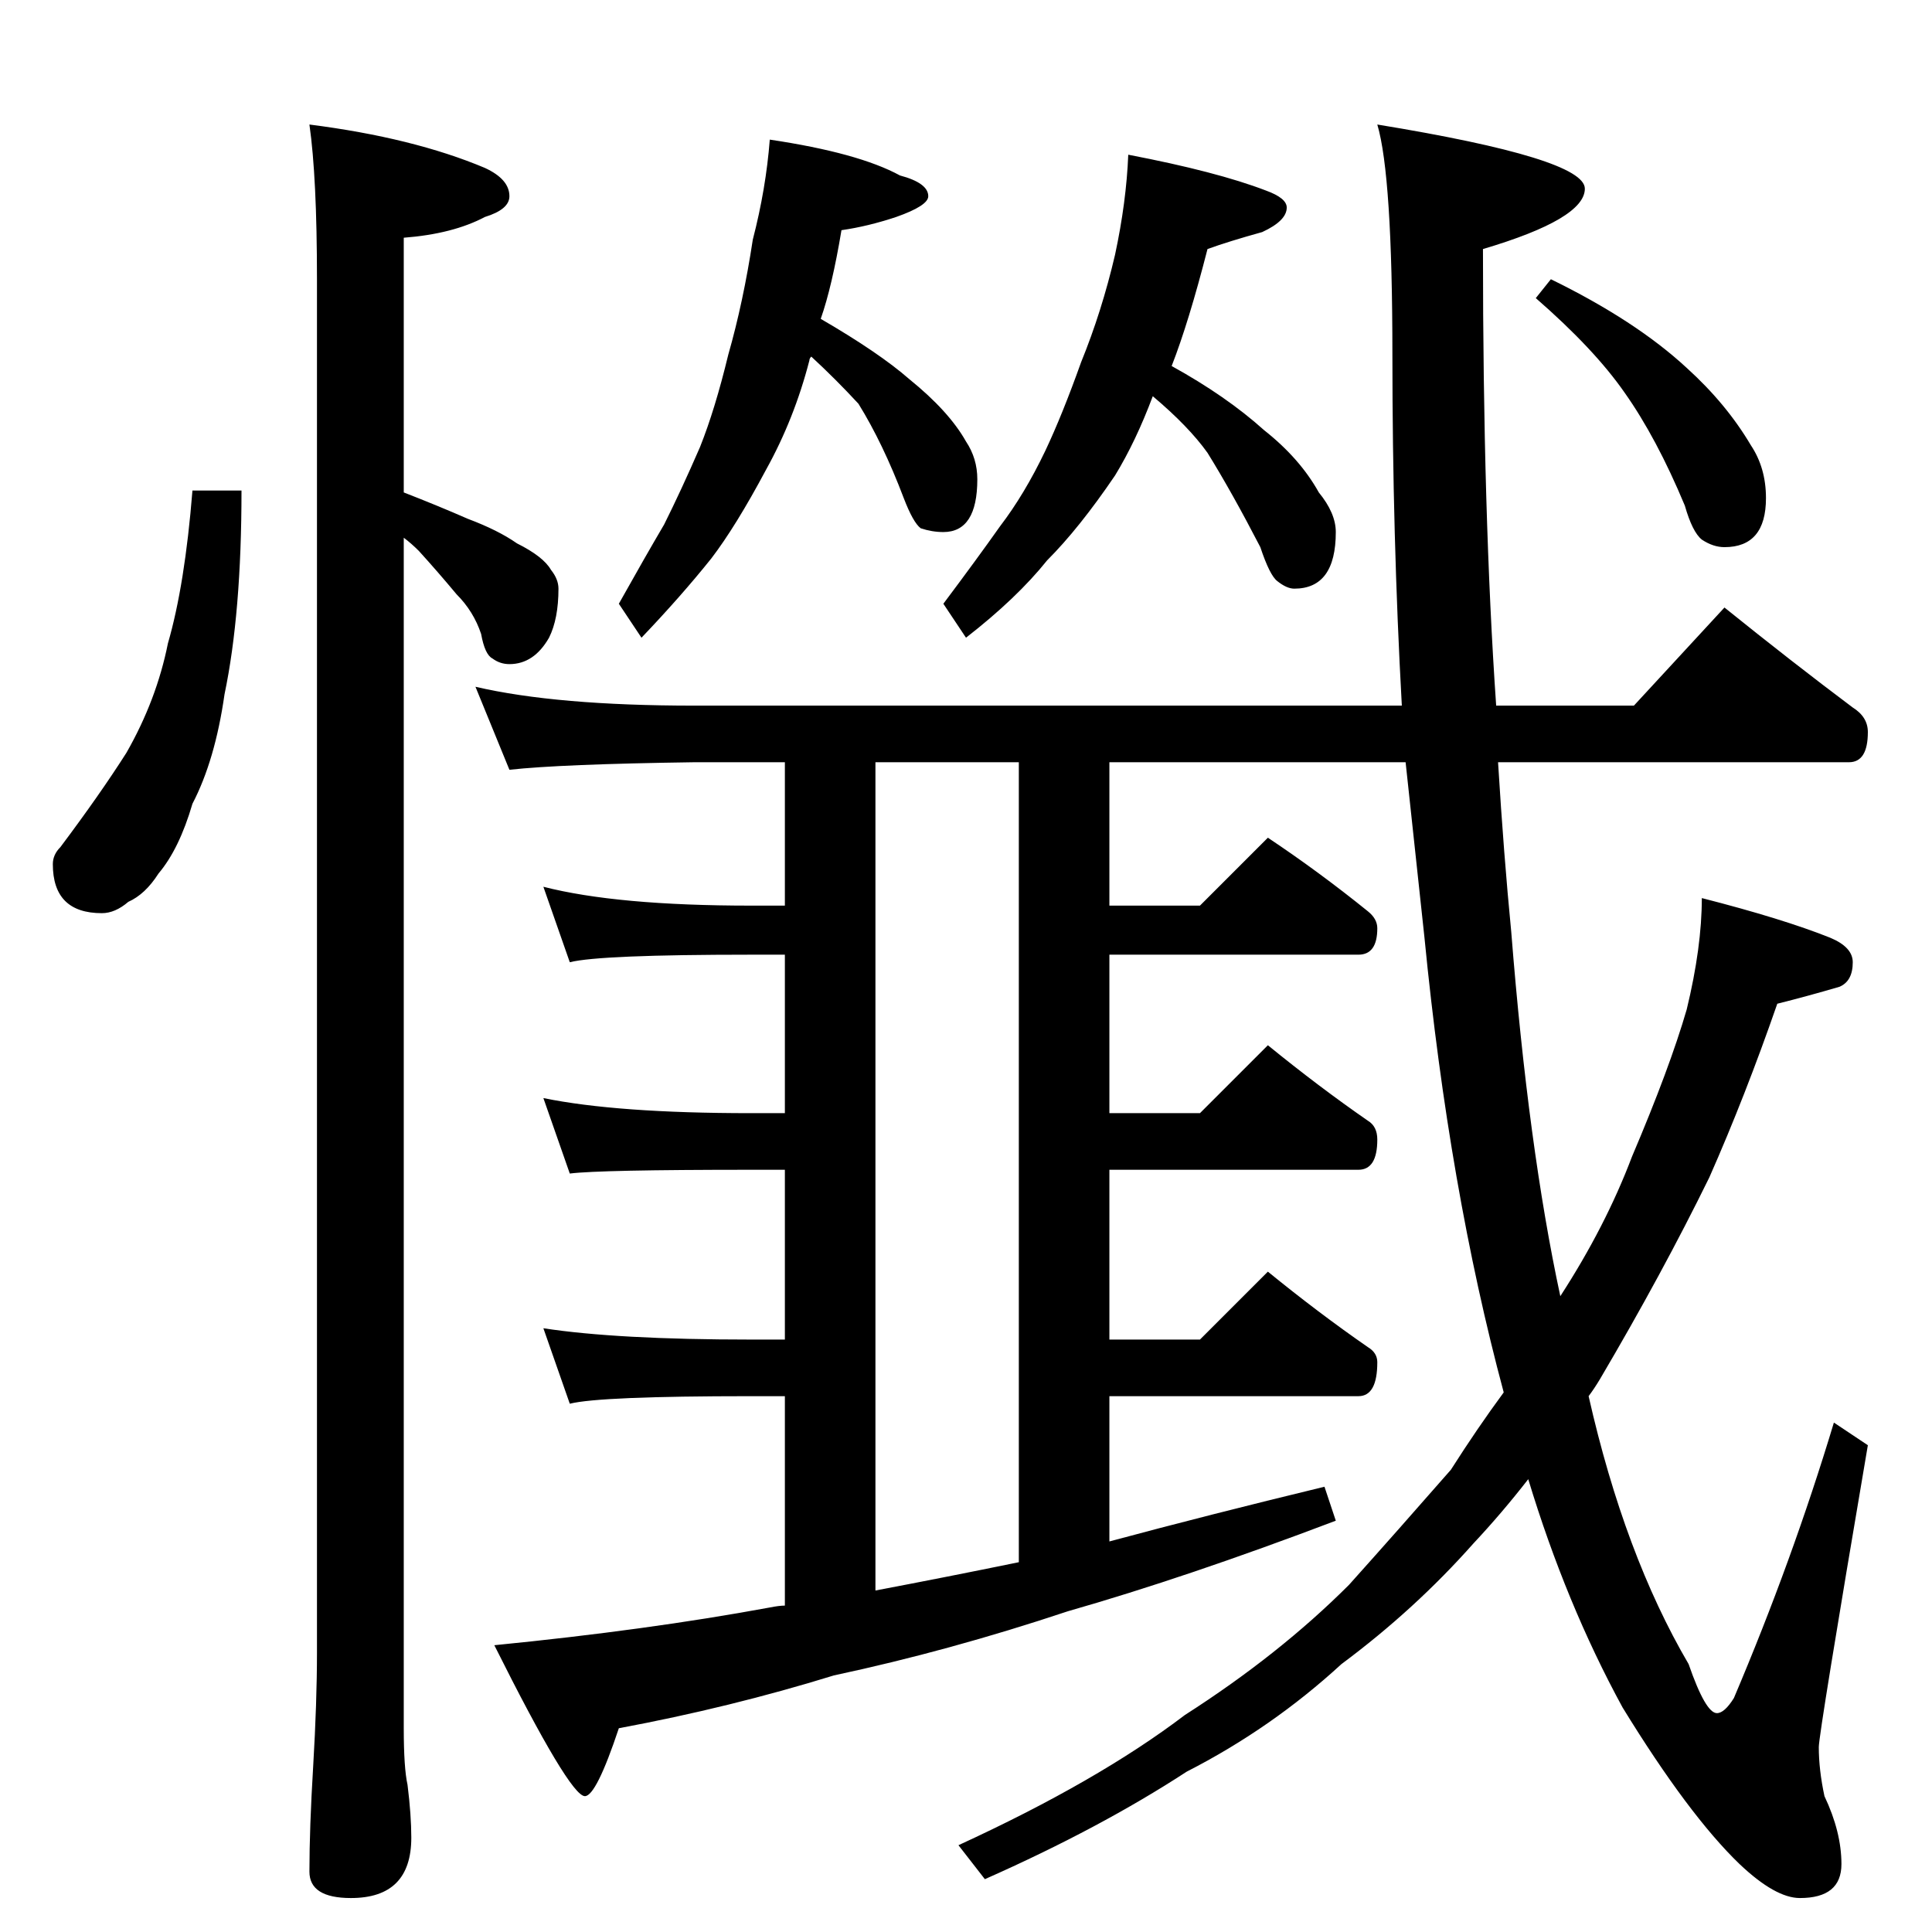 <?xml version="1.0" standalone="no"?>
<!DOCTYPE svg PUBLIC "-//W3C//DTD SVG 1.1//EN" "http://www.w3.org/Graphics/SVG/1.1/DTD/svg11.dtd" >
<svg xmlns="http://www.w3.org/2000/svg" xmlns:xlink="http://www.w3.org/1999/xlink" version="1.1" viewBox="0 -204 1024 1024">
  <g transform="matrix(1 0 0 -1 0 820)">
   <path fill="currentColor"
d="M102 764h26q0 -65 -9 -108q-5 -35 -17 -58q-7 -24 -18 -37q-7 -11 -16 -15q-7 -6 -14 -6q-26 0 -26 26q0 5 4 9q21 28 35 50q16 28 22 58q9 31 13 81zM164 958q55 -7 93 -23q13 -6 13 -15q0 -7 -13 -11q-17 -9 -43 -11v-135q18 -7 34 -14q16 -6 26 -13q14 -7 18 -14
q4 -5 4 -10q0 -16 -5 -26q-8 -14 -21 -14q-5 0 -9 3q-4 2 -6 13q-4 12 -13 21q-10 12 -20 23q-4 4 -8 7v-631q0 -21 2 -30q2 -16 2 -28q0 -32 -32 -32q-22 0 -22 14q0 23 2 56q2 34 2 60v728q0 54 -4 82zM408 950q47 -7 69 -19q15 -4 15 -11q0 -5 -17 -11q-15 -5 -29 -7
q-5 -30 -11 -47q31 -18 47 -32q21 -17 30 -33q6 -9 6 -20q0 -28 -18 -28q-6 0 -12 2q-4 3 -9 16q-11 29 -24 50q-12 13 -25 25q-1 -1 -1 -2q-8 -31 -23 -58q-16 -30 -29 -47q-16 -20 -37 -42l-12 18q14 25 24 42q9 18 19 41q8 20 15 49q8 28 13 61q7 27 9 53zM598 942
q47 -9 73 -19q11 -4 11 -9q0 -7 -13 -13q-18 -5 -29 -9q-10 -39 -19 -62q29 -16 49 -34q19 -15 29 -33q9 -11 9 -21q0 -30 -22 -30q-4 0 -9 4q-4 3 -9 18q-15 29 -28 50q-10 14 -29 30q-9 -24 -20 -42q-19 -28 -36 -45q-16 -20 -43 -41l-12 18q18 24 30 41q13 17 24 40
q9 19 19 47q11 27 18 57q6 28 7 53zM252 660q43 -10 116 -10h375q-5 90 -5 186q0 95 -8 122q110 -18 110 -34t-54 -32q0 -141 7 -242h73l48 52q36 -29 68 -53q8 -5 8 -13q0 -16 -10 -16h-186q3 -49 7 -90q9 -114 26 -193q24 37 38 74q20 47 29 78q8 33 8 59q43 -11 68 -21
q12 -5 12 -13q0 -10 -7 -13q-17 -5 -33 -9q-17 -49 -36 -92q-25 -51 -58 -107q-3 -5 -6 -9q19 -84 53 -142q9 -26 15 -26q4 0 9 8q31 73 53 146l18 -12q-26 -153 -26 -160q0 -12 3 -26q9 -19 9 -36q0 -18 -22 -18q-13 0 -32 18q-27 26 -62 83q-30 55 -50 121
q-14 -18 -29 -34q-31 -35 -70 -64q-37 -34 -82 -57q-46 -30 -107 -57l-14 18q74 34 120 69q50 32 87 69q26 29 54 61q14 22 28 41q-29 108 -42 241q-5 46 -10 93h-157v-76h48l36 36q27 -18 53 -39q5 -4 5 -9q0 -14 -10 -14h-132v-84h48l36 36q27 -22 53 -40q5 -3 5 -10
q0 -16 -10 -16h-132v-90h48l36 36q27 -22 53 -40q5 -3 5 -8q0 -18 -10 -18h-132v-77q52 14 114 29l6 -18q-79 -30 -142 -48q-63 -21 -124 -34q-55 -17 -114 -28q-12 -36 -18 -36q-8 0 -48 80q81 8 146 20q5 1 8 1v111h-18q-80 0 -96 -4l-14 40q39 -6 110 -6h18v90h-18
q-80 0 -96 -2l-14 40q39 -8 110 -8h18v84h-18q-80 0 -96 -4l-14 40q39 -10 110 -10h18v76h-48q-71 -1 -98 -4zM464 181q37 7 76 15v424h-76v-439zM822 876q45 -22 72 -47q21 -19 34 -41q8 -12 8 -28q0 -26 -22 -26q-6 0 -12 4q-5 4 -9 18q-15 36 -32 60q-16 23 -47 50z" />
  </g>

</svg>
